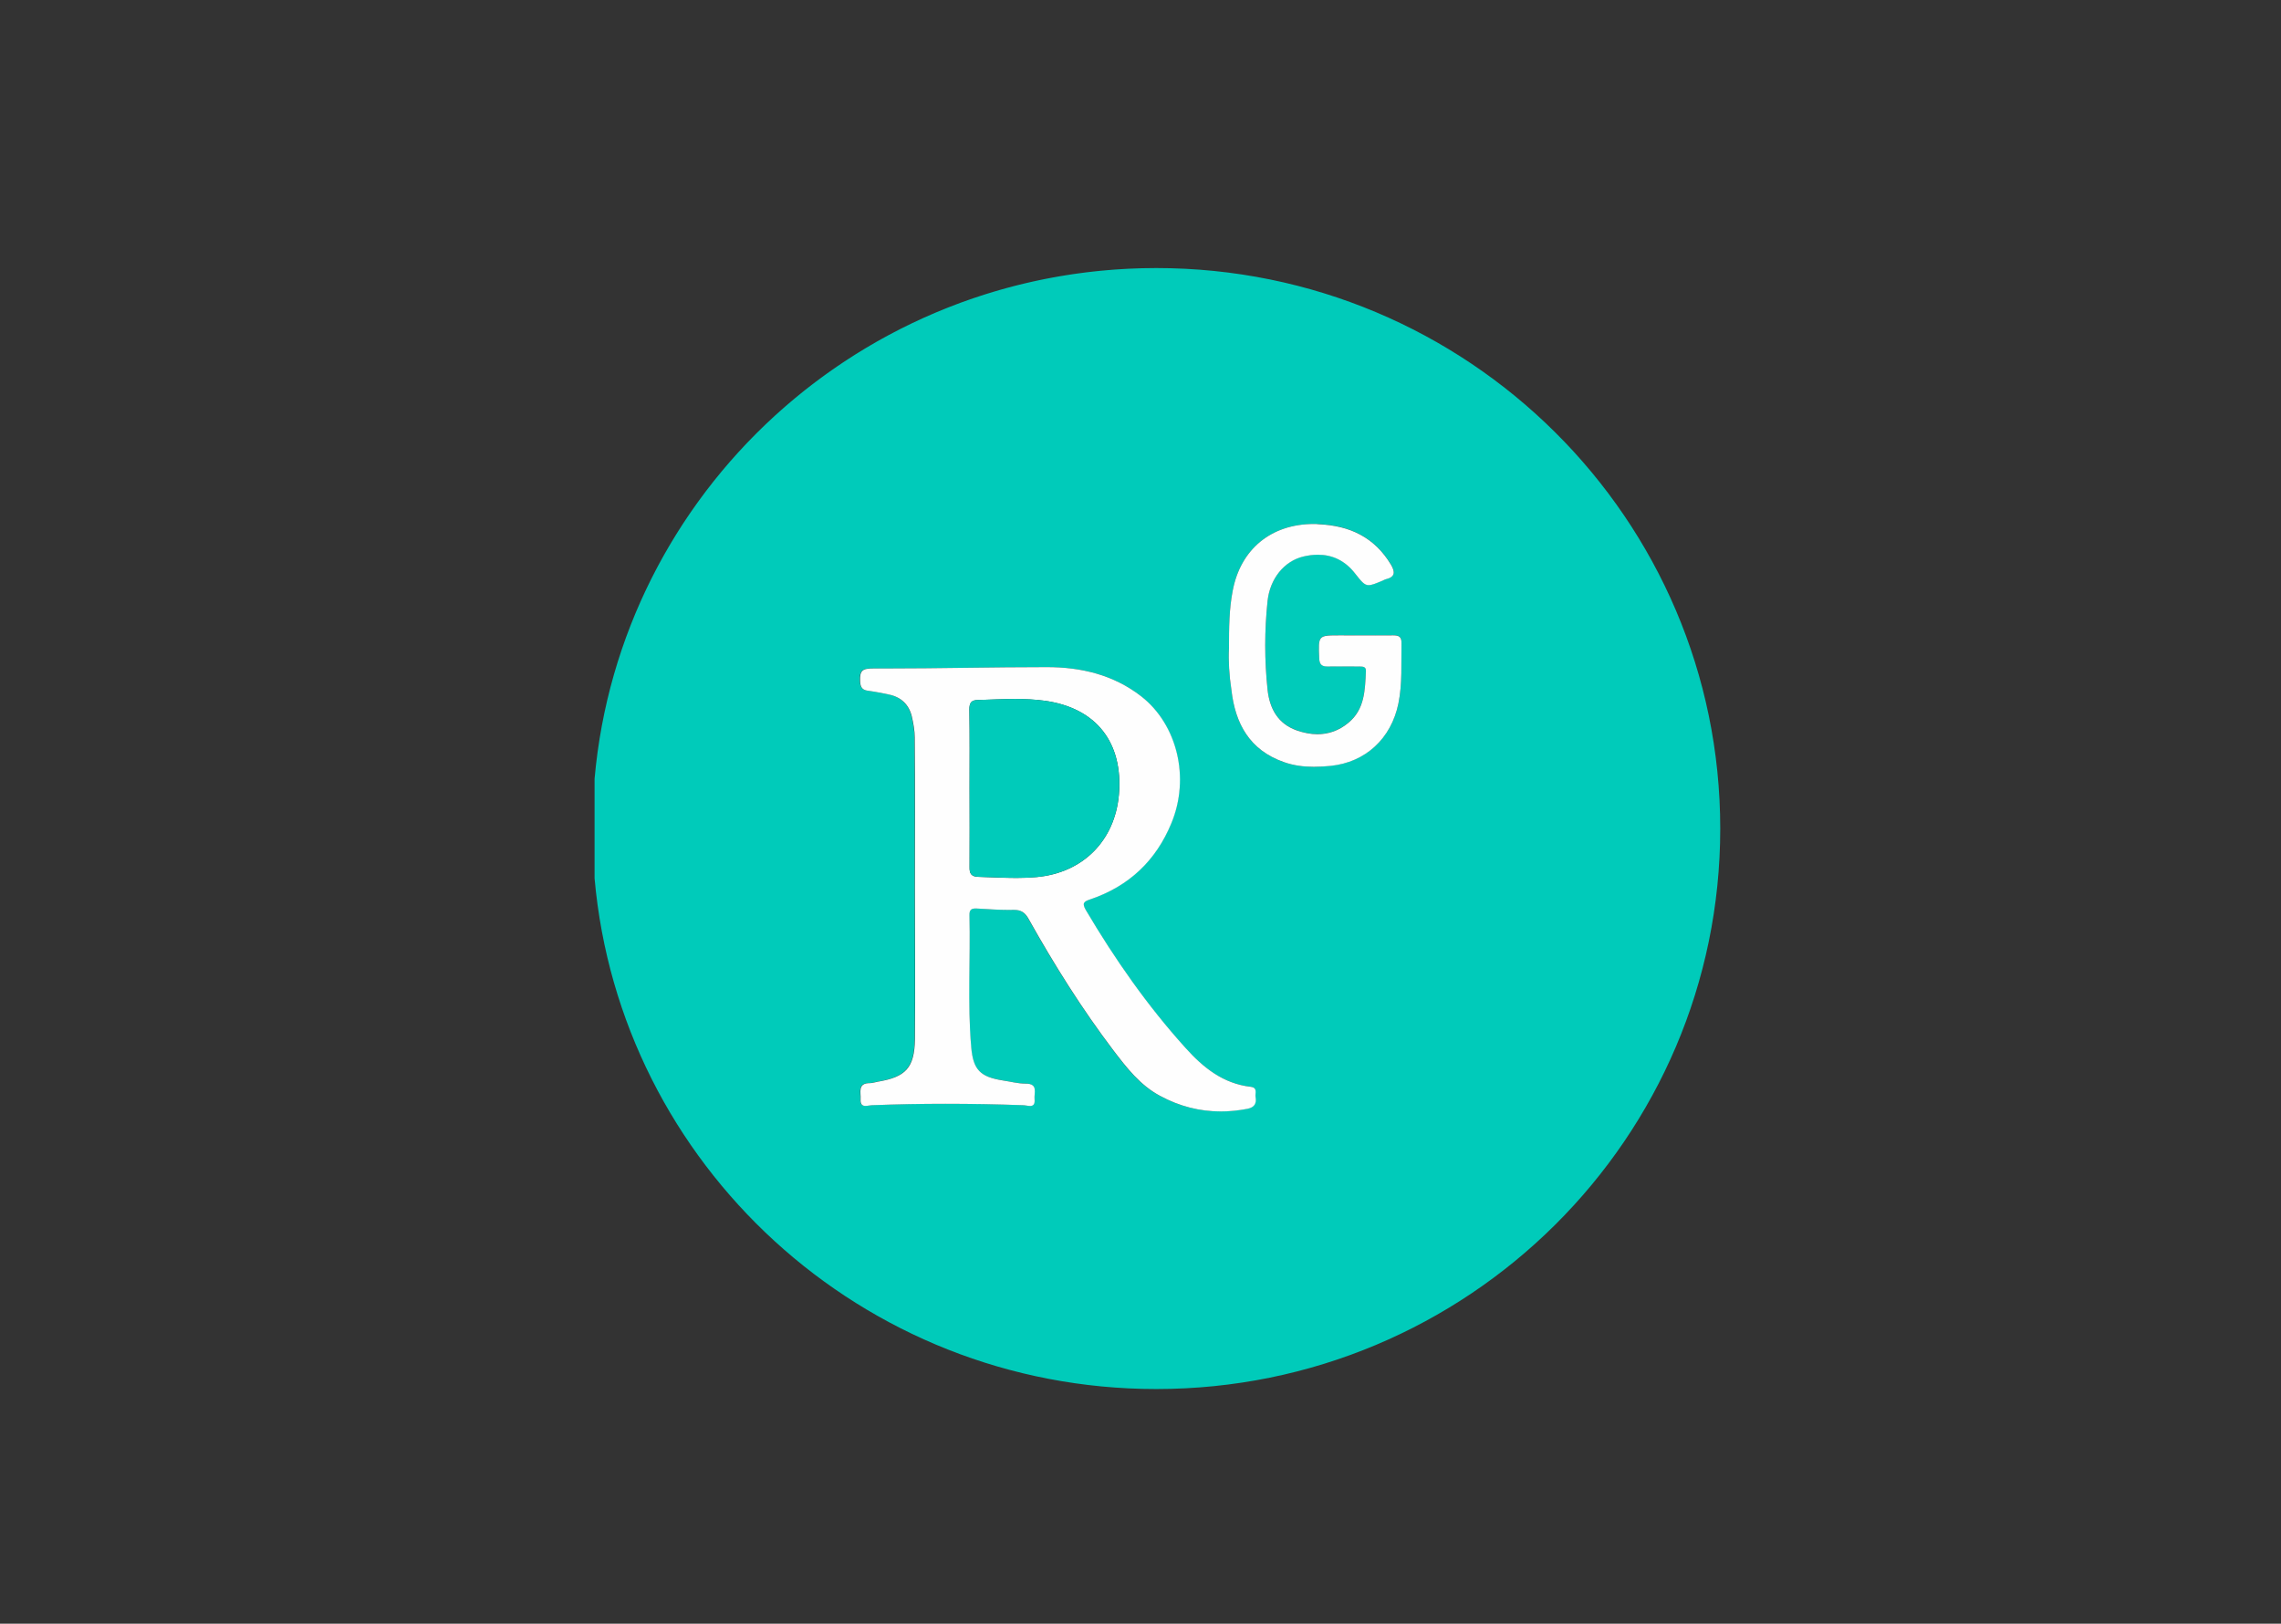 <?xml version="1.0" encoding="utf-8"?>
<!-- Generator: Adobe Illustrator 21.0.0, SVG Export Plug-In . SVG Version: 6.00 Build 0)  -->
<svg version="1.1" id="Layer_1" xmlns="http://www.w3.org/2000/svg" xmlns:xlink="http://www.w3.org/1999/xlink" x="0px" y="0px"
	 viewBox="0 0 3344.9 2381.1" style="enable-background:new 0 0 3344.9 2381.1;" xml:space="preserve">
<rect x="0" y="0" width="3344.9" height="2381.1" fill="#333333" stroke="none"/>
<style type="text/css">
	.st0{clip-path:url(#SVGID_2_);fill:#00CBBA;}
	.st1{clip-path:url(#SVGID_2_);fill:#FEFEFE;}
</style>
<g>
	<g>
		<defs>
			<path id="SVGID_1_" d="M1695.6,393.1c456.7,0,827,368,827,822c0,454-370.2,822-827,822s-827-368-827-822
				C868.7,761.1,1238.9,393.1,1695.6,393.1"/>
		</defs>
		<clipPath id="SVGID_2_">
			<use xlink:href="#SVGID_1_"  style="overflow:visible;"/>
		</clipPath>
		<path class="st0" d="M1297.4,980.3c79.1,0,158.4-2,237.8-2c49.9,0,97.6,11.2,137.9,42.7c52.9,41.3,71.8,119.4,44.3,185.9
			c-22.5,54.9-62.2,92.6-118.8,111.8c-9.9,3.3-12.6,5.6-6.6,15.9c42.3,71.8,90,139.9,145.9,201.8c25.8,28.8,55.2,52.6,95.6,57.2
			c10.9,1.3,6.3,9.6,7.3,15.2c1.7,9.6-2,15.2-12.2,17.2c-13.1,2.5-26,3.8-38.8,3.8c-30.9,0-60.7-7.5-89.3-23
			c-29.1-15.5-48.6-41-68.1-66.5c-46.3-61.2-87-126-124.4-192.8c-5.4-9.8-11.4-13.3-21.7-13.3c-0.5,0-1,0-1.5,0
			c-1.8,0-3.6,0.1-5.4,0.1c-15.1,0-30.5-1.1-45.9-2c-1.1-0.1-2.2-0.1-3.2-0.1c-5.6,0-9.3,1.3-9.1,10c1.7,64.5-3,129,2.6,193.2
			c3,33.4,13.2,43.7,46.6,49c10.9,1.7,21.8,4.6,32.7,4.6c0.2,0,0.5,0,0.7,0c18.7,0,11.9,13.7,12.9,22.8c0.8,8.2-2.6,10-6.7,10
			c-3,0-6.5-1-9.2-1.1c-38.3-1.4-76.6-2.1-114.9-2.1c-36.1,0-72.1,0.7-108.1,2.1c-2.6,0.1-6,1-9,1c-4.3,0-7.8-1.8-7.2-9.9
			c0.7-9.9-5-23.5,13.6-23.5c3.6,0,7.6-1.3,11.2-2c41.3-6.9,54.2-20.2,54.9-62.5c0.7-73.4,0-147.9,0-222.3c0-73.4,0.3-146.5-0.3-220
			c0-10.3-2-20.8-4.3-31.1c-4.3-17.5-15.9-28.4-34.1-32.1c-9.6-2-19.5-4-29.1-5.3c-9.3-1-12.2-4.6-12.6-14.6
			c-0.7-15.2,3.3-18.2,19.2-18.2C1286.1,980.3,1291.8,980.3,1297.4,980.3 M1926.7,1124.5c-15,0-29.8-1.8-44.2-7
			c-50-17.5-71.1-56.2-76.7-105.5c-3.3-21.5-4.6-43.7-3.6-61.2c0-31.1,0.3-57.6,5.3-83.7c11.5-62.1,56.9-98.7,119-98.7
			c2.4,0,4.9,0.1,7.3,0.2c45.6,2,81.7,19.2,105.9,59.2c6.6,11.2,6,18.2-7.6,21.5c-1.7,0.3-3,1.3-4.6,2c-10,4.2-15.8,6.6-20.4,6.6
			c-6.6,0-10.5-5.1-20.3-17.5c-14.7-18.7-33.2-27.1-54.2-27.1c-6.8,0-13.9,0.9-21.2,2.6c-28.1,6.6-49,32.1-52.6,65.2
			c-4.6,43.3-4.6,87,0,130.3c3,27.5,14.9,49.6,42.7,59.5c10.3,3.7,20.6,5.6,30.5,5.6c16.2,0,31.6-5.2,45.5-16.9
			c23.8-19.5,24.1-48,25.5-75.8c0.3-7.6-6.3-6.3-10.9-6.6c-9.9,0-19.8-0.1-29.8-0.1c-5,0-9.9,0-14.9,0.1c-0.4,0-0.8,0-1.2,0
			c-8.3,0-11.4-3.4-11.7-12.3c-1.3-33.1-1.6-33.4,29.2-33.4c0.6,0,1.2,0,1.9,0c17.2,0,34.6,0.1,51.8,0.1c8.7,0,17.3,0,25.9-0.1
			c8.6,0,11.9,2.6,11.9,11.2c-0.7,29.8,1.3,59.5-4.6,89c-10.6,50.9-47.6,86-99.6,91.3C1942.9,1124,1934.8,1124.5,1926.7,1124.5
			 M1695.6,393.1c-431.9,0-786.5,329.2-823.7,748.9c0,48.7,0,97.4,0,146.1c37.2,419.7,391.8,748.9,823.7,748.9
			c456.7,0,827-368,827-822C2522.6,761.1,2152.4,393.1,1695.6,393.1"/>
		<path class="st1" d="M1490.5,1287.5c-18.7,0-37.3-1.1-55.8-1.6c-9.9-0.3-13.2-4.3-12.9-14.2c0.3-38.4,0-77.1,0-115.4
			c0-38.7,0.3-77.1-0.3-115.8c0-9.6,2.6-13.9,12.9-13.9c18.1-0.6,36.2-1.5,54.2-1.5c14.3,0,28.7,0.6,43,2.5
			c75.8,10.3,115.8,61.2,109.2,137.9c-6,67.5-52.9,114.5-120.4,120.7C1510.3,1287.1,1500.4,1287.5,1490.5,1287.5 M1535.2,978.3
			c-79.4,0-158.7,2-237.8,2c-5.6,0-11.3,0-16.9,0c-15.9,0-19.8,3-19.2,18.2c0.3,9.9,3.3,13.6,12.6,14.6c9.6,1.3,19.5,3.3,29.1,5.3
			c18.2,3.6,29.8,14.6,34.1,32.1c2.3,10.3,4.3,20.8,4.3,31.1c0.7,73.4,0.3,146.5,0.3,220c0,74.4,0.7,148.9,0,222.3
			c-0.7,42.3-13.6,55.6-54.9,62.5c-3.6,0.7-7.6,2-11.2,2c-18.5,0-12.9,13.6-13.6,23.5c-0.6,8.2,3,9.9,7.2,9.9c3,0,6.4-0.9,9-1
			c36-1.4,72-2.1,108.1-2.1c38.3,0,76.6,0.7,114.9,2.1c2.7,0.1,6.1,1.1,9.2,1.1c4.2,0,7.5-1.8,6.7-10c-1-9.2,5.8-22.8-12.9-22.8
			c-0.2,0-0.4,0-0.7,0c-10.9,0-21.8-3-32.7-4.6c-33.4-5.3-43.7-15.5-46.6-49c-5.6-64.2-1-128.7-2.6-193.2c-0.3-8.7,3.5-10,9.1-10
			c1,0,2.1,0,3.2,0.1c15.4,0.9,30.7,2,45.9,2c1.8,0,3.6,0,5.4-0.1c0.5,0,1,0,1.5,0c10.3,0,16.3,3.5,21.7,13.3
			c37.4,66.8,78.1,131.7,124.4,192.8c19.5,25.5,39,50.9,68.1,66.5c28.6,15.5,58.3,23,89.3,23c12.7,0,25.6-1.3,38.8-3.8
			c10.3-2,13.9-7.6,12.2-17.2c-1-5.6,3.6-13.9-7.3-15.2c-40.4-4.6-69.8-28.4-95.6-57.2c-55.9-61.9-103.5-130-145.9-201.8
			c-6-10.3-3.3-12.6,6.6-15.9c56.6-19.2,96.3-56.9,118.8-111.8c27.5-66.5,8.6-144.6-44.3-185.9
			C1632.8,989.5,1585.2,978.3,1535.2,978.3"/>
		<path class="st1" d="M1926.5,768.4c-62.1,0-107.6,36.7-119,98.7c-5,26.1-5.3,52.6-5.3,83.7c-1,17.5,0.3,39.7,3.6,61.2
			c5.6,49.3,26.8,88,76.7,105.5c14.4,5.2,29.2,7,44.2,7c8.1,0,16.2-0.5,24.3-1.3c51.9-5.3,89-40.4,99.6-91.3c6-29.4,4-59.2,4.6-89
			c0-8.6-3.3-11.2-11.9-11.2c-8.6,0.1-17.2,0.1-25.9,0.1c-17.3,0-34.6-0.1-51.8-0.1c-0.6,0-1.2,0-1.9,0c-30.9,0-30.5,0.3-29.2,33.4
			c0.3,8.8,3.3,12.3,11.7,12.3c0.4,0,0.8,0,1.2,0c5-0.1,9.9-0.1,14.9-0.1c9.9,0,19.8,0.1,29.8,0.1c4.6,0.3,11.2-1,10.9,6.6
			c-1.3,27.8-1.7,56.2-25.5,75.8c-13.9,11.7-29.4,16.9-45.5,16.9c-10,0-20.2-2-30.5-5.6c-27.8-9.9-39.7-32.1-42.7-59.5
			c-4.6-43.3-4.6-87,0-130.3c3.6-33.1,24.5-58.5,52.6-65.2c7.3-1.7,14.4-2.6,21.2-2.6c21,0,39.5,8.4,54.2,27.1
			c9.8,12.4,13.7,17.5,20.3,17.5c4.6,0,10.4-2.4,20.4-6.6c1.7-0.7,3-1.7,4.6-2c13.6-3.3,14.2-10.3,7.6-21.5
			c-24.1-40-60.2-57.2-105.9-59.2C1931.3,768.4,1928.9,768.4,1926.5,768.4"/>
		<path class="st0" d="M1488.6,1025c-18.1,0-36.2,1-54.2,1.5c-10.3,0-12.9,4.3-12.9,13.9c0.7,38.7,0.3,77.1,0.3,115.8
			c0,38.4,0.3,77.1,0,115.4c-0.3,9.9,3,13.9,12.9,14.2c18.6,0.4,37.2,1.6,55.8,1.6c9.9,0,19.9-0.3,29.8-1.2
			c67.5-6.3,114.5-53.3,120.4-120.7c6.6-76.7-33.4-127.7-109.2-137.9C1517.2,1025.6,1502.9,1025,1488.6,1025"/>
	</g>
</g>
</svg>
